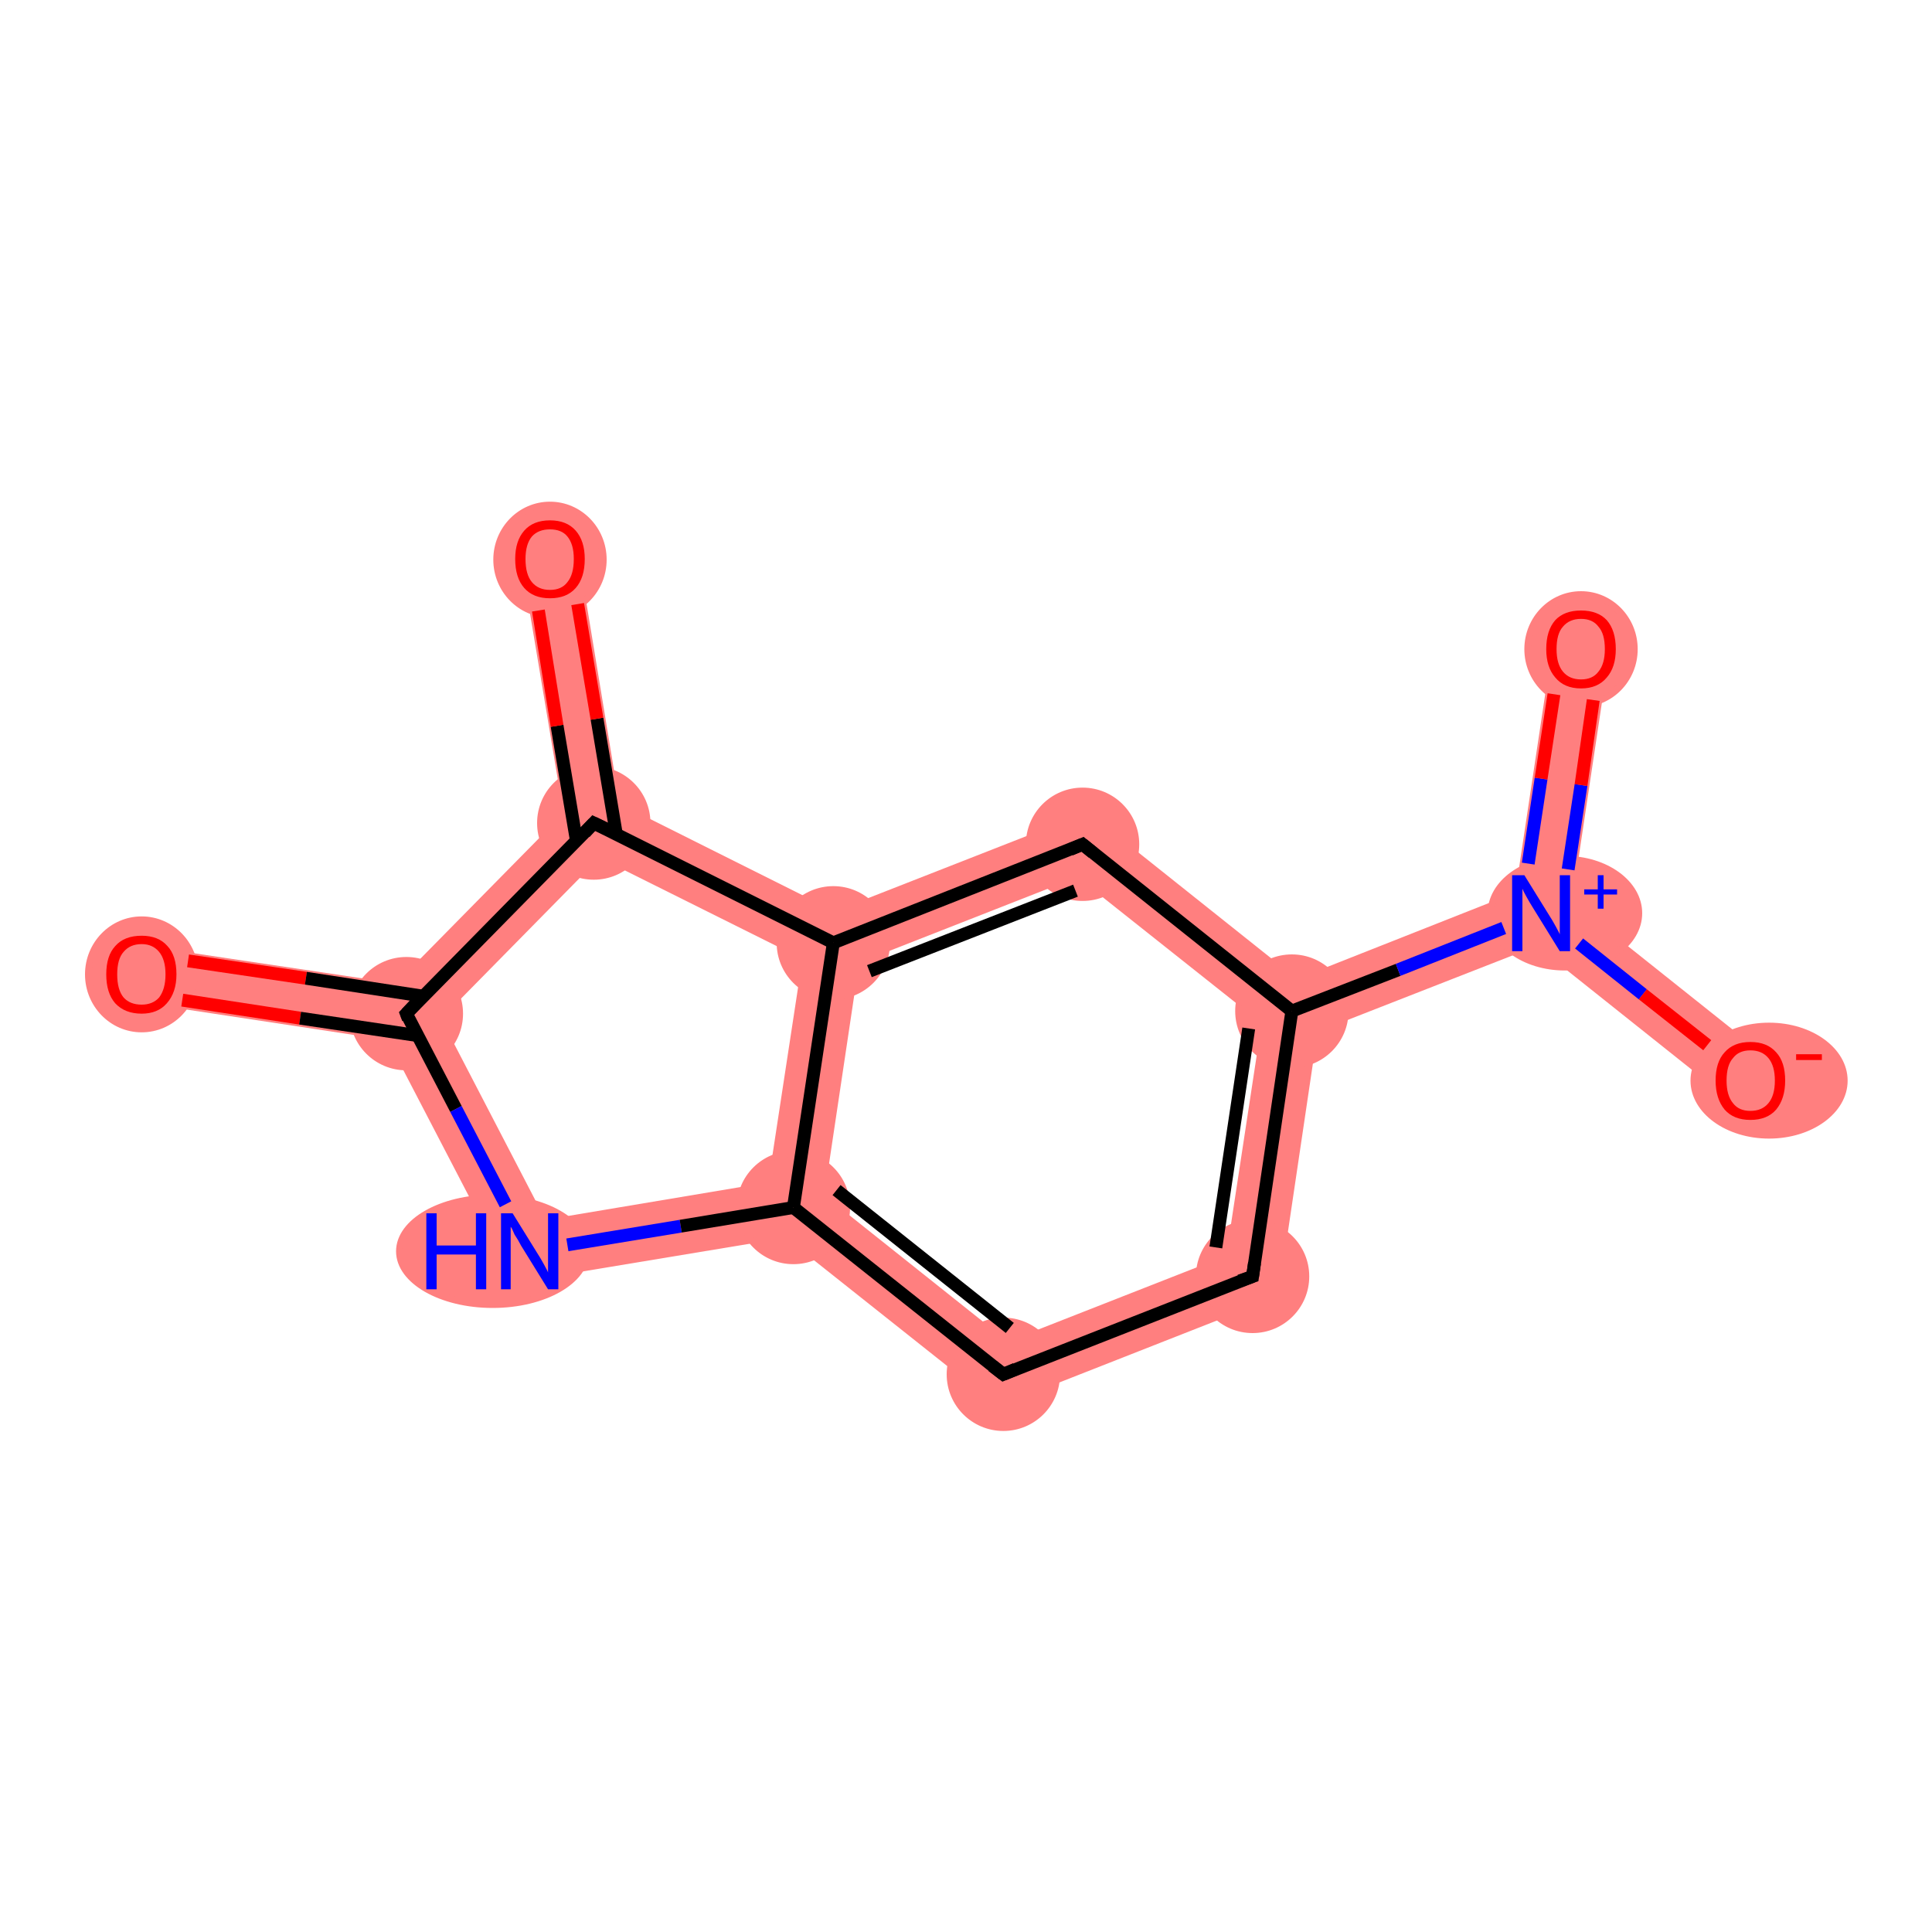 <?xml version='1.0' encoding='iso-8859-1'?>
<svg version='1.1' baseProfile='full'
              xmlns='http://www.w3.org/2000/svg'
                      xmlns:rdkit='http://www.rdkit.org/xml'
                      xmlns:xlink='http://www.w3.org/1999/xlink'
                  xml:space='preserve'
width='300px' height='300px' viewBox='0 0 300 300'>
<!-- END OF HEADER -->
<rect style='opacity:1.0;fill:#FFFFFF;stroke:none' width='300.0' height='300.0' x='0.0' y='0.0'> </rect>
<path class='bond-0 atom-0 atom-1' d='M 22.6,146.9 L 61.5,152.7 L 63.1,157.4 L 60.2,161.5 L 21.3,155.6 Z' style='fill:#FF7F7F;fill-rule:evenodd;fill-opacity:1;stroke:#FF7F7F;stroke-width:0.0px;stroke-linecap:butt;stroke-linejoin:miter;stroke-opacity:1;' />
<path class='bond-1 atom-1 atom-2' d='M 63.1,157.4 L 68.5,158.2 L 84.7,189.4 L 79.8,199.2 L 60.2,161.5 Z' style='fill:#FF7F7F;fill-rule:evenodd;fill-opacity:1;stroke:#FF7F7F;stroke-width:0.0px;stroke-linecap:butt;stroke-linejoin:miter;stroke-opacity:1;' />
<path class='bond-13 atom-1 atom-12' d='M 87.5,126.3 L 92.2,127.8 L 93.1,133.2 L 68.5,158.2 L 63.1,157.4 L 61.5,152.7 Z' style='fill:#FF7F7F;fill-rule:evenodd;fill-opacity:1;stroke:#FF7F7F;stroke-width:0.0px;stroke-linecap:butt;stroke-linejoin:miter;stroke-opacity:1;' />
<path class='bond-2 atom-2 atom-3' d='M 119.3,183.6 L 123.2,187.5 L 122.0,192.2 L 79.8,199.2 L 84.7,189.4 Z' style='fill:#FF7F7F;fill-rule:evenodd;fill-opacity:1;stroke:#FF7F7F;stroke-width:0.0px;stroke-linecap:butt;stroke-linejoin:miter;stroke-opacity:1;' />
<path class='bond-3 atom-3 atom-4' d='M 128.0,185.6 L 156.5,208.3 L 155.0,218.4 L 122.0,192.2 L 123.2,187.5 Z' style='fill:#FF7F7F;fill-rule:evenodd;fill-opacity:1;stroke:#FF7F7F;stroke-width:0.0px;stroke-linecap:butt;stroke-linejoin:miter;stroke-opacity:1;' />
<path class='bond-14 atom-3 atom-11' d='M 129.4,146.4 L 133.4,149.5 L 128.0,185.6 L 123.2,187.5 L 119.3,183.6 L 124.6,148.9 Z' style='fill:#FF7F7F;fill-rule:evenodd;fill-opacity:1;stroke:#FF7F7F;stroke-width:0.0px;stroke-linecap:butt;stroke-linejoin:miter;stroke-opacity:1;' />
<path class='bond-4 atom-4 atom-5' d='M 190.4,195.0 L 198.5,201.3 L 155.0,218.4 L 156.5,208.3 Z' style='fill:#FF7F7F;fill-rule:evenodd;fill-opacity:1;stroke:#FF7F7F;stroke-width:0.0px;stroke-linecap:butt;stroke-linejoin:miter;stroke-opacity:1;' />
<path class='bond-5 atom-5 atom-6' d='M 200.6,157.0 L 204.6,160.2 L 198.5,201.3 L 190.4,195.0 L 195.9,158.9 Z' style='fill:#FF7F7F;fill-rule:evenodd;fill-opacity:1;stroke:#FF7F7F;stroke-width:0.0px;stroke-linecap:butt;stroke-linejoin:miter;stroke-opacity:1;' />
<path class='bond-6 atom-6 atom-7' d='M 235.3,138.6 L 239.3,141.8 L 238.6,146.9 L 204.6,160.2 L 200.6,157.0 L 201.4,152.0 Z' style='fill:#FF7F7F;fill-rule:evenodd;fill-opacity:1;stroke:#FF7F7F;stroke-width:0.0px;stroke-linecap:butt;stroke-linejoin:miter;stroke-opacity:1;' />
<path class='bond-9 atom-6 atom-10' d='M 168.9,126.1 L 201.4,152.0 L 200.6,157.0 L 195.9,158.9 L 167.3,136.2 Z' style='fill:#FF7F7F;fill-rule:evenodd;fill-opacity:1;stroke:#FF7F7F;stroke-width:0.0px;stroke-linecap:butt;stroke-linejoin:miter;stroke-opacity:1;' />
<path class='bond-7 atom-7 atom-8' d='M 241.1,100.1 L 249.9,101.4 L 244.1,140.0 L 239.3,141.8 L 235.3,138.6 Z' style='fill:#FF7F7F;fill-rule:evenodd;fill-opacity:1;stroke:#FF7F7F;stroke-width:0.0px;stroke-linecap:butt;stroke-linejoin:miter;stroke-opacity:1;' />
<path class='bond-8 atom-7 atom-9' d='M 244.1,140.0 L 274.6,164.3 L 269.1,171.2 L 238.6,146.9 L 239.3,141.8 Z' style='fill:#FF7F7F;fill-rule:evenodd;fill-opacity:1;stroke:#FF7F7F;stroke-width:0.0px;stroke-linecap:butt;stroke-linejoin:miter;stroke-opacity:1;' />
<path class='bond-10 atom-10 atom-11' d='M 168.9,126.1 L 167.3,136.2 L 133.4,149.5 L 129.4,146.4 L 129.6,141.5 Z' style='fill:#FF7F7F;fill-rule:evenodd;fill-opacity:1;stroke:#FF7F7F;stroke-width:0.0px;stroke-linecap:butt;stroke-linejoin:miter;stroke-opacity:1;' />
<path class='bond-11 atom-11 atom-12' d='M 96.2,124.8 L 129.6,141.5 L 129.4,146.4 L 124.6,148.9 L 93.1,133.2 L 92.2,127.8 Z' style='fill:#FF7F7F;fill-rule:evenodd;fill-opacity:1;stroke:#FF7F7F;stroke-width:0.0px;stroke-linecap:butt;stroke-linejoin:miter;stroke-opacity:1;' />
<path class='bond-12 atom-12 atom-13' d='M 89.8,86.0 L 96.2,124.8 L 92.2,127.8 L 87.5,126.3 L 81.0,87.5 Z' style='fill:#FF7F7F;fill-rule:evenodd;fill-opacity:1;stroke:#FF7F7F;stroke-width:0.0px;stroke-linecap:butt;stroke-linejoin:miter;stroke-opacity:1;' />
<ellipse cx='22.0' cy='151.3' rx='8.3' ry='8.5' class='atom-0'  style='fill:#FF7F7F;fill-rule:evenodd;stroke:#FF7F7F;stroke-width:1.0px;stroke-linecap:butt;stroke-linejoin:miter;stroke-opacity:1' />
<ellipse cx='63.1' cy='157.4' rx='8.3' ry='8.3' class='atom-1'  style='fill:#FF7F7F;fill-rule:evenodd;stroke:#FF7F7F;stroke-width:1.0px;stroke-linecap:butt;stroke-linejoin:miter;stroke-opacity:1' />
<ellipse cx='76.5' cy='194.3' rx='14.5' ry='8.3' class='atom-2'  style='fill:#FF7F7F;fill-rule:evenodd;stroke:#FF7F7F;stroke-width:1.0px;stroke-linecap:butt;stroke-linejoin:miter;stroke-opacity:1' />
<ellipse cx='123.2' cy='187.5' rx='8.3' ry='8.3' class='atom-3'  style='fill:#FF7F7F;fill-rule:evenodd;stroke:#FF7F7F;stroke-width:1.0px;stroke-linecap:butt;stroke-linejoin:miter;stroke-opacity:1' />
<ellipse cx='155.8' cy='213.4' rx='8.3' ry='8.3' class='atom-4'  style='fill:#FF7F7F;fill-rule:evenodd;stroke:#FF7F7F;stroke-width:1.0px;stroke-linecap:butt;stroke-linejoin:miter;stroke-opacity:1' />
<ellipse cx='194.5' cy='198.2' rx='8.3' ry='8.3' class='atom-5'  style='fill:#FF7F7F;fill-rule:evenodd;stroke:#FF7F7F;stroke-width:1.0px;stroke-linecap:butt;stroke-linejoin:miter;stroke-opacity:1' />
<ellipse cx='200.6' cy='157.0' rx='8.3' ry='8.3' class='atom-6'  style='fill:#FF7F7F;fill-rule:evenodd;stroke:#FF7F7F;stroke-width:1.0px;stroke-linecap:butt;stroke-linejoin:miter;stroke-opacity:1' />
<ellipse cx='243.0' cy='141.8' rx='11.5' ry='8.4' class='atom-7'  style='fill:#FF7F7F;fill-rule:evenodd;stroke:#FF7F7F;stroke-width:1.0px;stroke-linecap:butt;stroke-linejoin:miter;stroke-opacity:1' />
<ellipse cx='245.5' cy='100.8' rx='8.3' ry='8.5' class='atom-8'  style='fill:#FF7F7F;fill-rule:evenodd;stroke:#FF7F7F;stroke-width:1.0px;stroke-linecap:butt;stroke-linejoin:miter;stroke-opacity:1' />
<ellipse cx='274.7' cy='167.8' rx='11.7' ry='8.5' class='atom-9'  style='fill:#FF7F7F;fill-rule:evenodd;stroke:#FF7F7F;stroke-width:1.0px;stroke-linecap:butt;stroke-linejoin:miter;stroke-opacity:1' />
<ellipse cx='168.1' cy='131.1' rx='8.3' ry='8.3' class='atom-10'  style='fill:#FF7F7F;fill-rule:evenodd;stroke:#FF7F7F;stroke-width:1.0px;stroke-linecap:butt;stroke-linejoin:miter;stroke-opacity:1' />
<ellipse cx='129.4' cy='146.4' rx='8.3' ry='8.3' class='atom-11'  style='fill:#FF7F7F;fill-rule:evenodd;stroke:#FF7F7F;stroke-width:1.0px;stroke-linecap:butt;stroke-linejoin:miter;stroke-opacity:1' />
<ellipse cx='92.2' cy='127.8' rx='8.3' ry='8.3' class='atom-12'  style='fill:#FF7F7F;fill-rule:evenodd;stroke:#FF7F7F;stroke-width:1.0px;stroke-linecap:butt;stroke-linejoin:miter;stroke-opacity:1' />
<ellipse cx='85.4' cy='86.9' rx='8.3' ry='8.5' class='atom-13'  style='fill:#FF7F7F;fill-rule:evenodd;stroke:#FF7F7F;stroke-width:1.0px;stroke-linecap:butt;stroke-linejoin:miter;stroke-opacity:1' />
<path class='bond-0 atom-0 atom-1' d='M 29.2,149.2 L 47.5,151.9' style='fill:none;fill-rule:evenodd;stroke:#FF0000;stroke-width:2.0px;stroke-linecap:butt;stroke-linejoin:miter;stroke-opacity:1' />
<path class='bond-0 atom-0 atom-1' d='M 47.5,151.9 L 65.8,154.7' style='fill:none;fill-rule:evenodd;stroke:#000000;stroke-width:2.0px;stroke-linecap:butt;stroke-linejoin:miter;stroke-opacity:1' />
<path class='bond-0 atom-0 atom-1' d='M 28.3,155.3 L 46.6,158.1' style='fill:none;fill-rule:evenodd;stroke:#FF0000;stroke-width:2.0px;stroke-linecap:butt;stroke-linejoin:miter;stroke-opacity:1' />
<path class='bond-0 atom-0 atom-1' d='M 46.6,158.1 L 64.8,160.8' style='fill:none;fill-rule:evenodd;stroke:#000000;stroke-width:2.0px;stroke-linecap:butt;stroke-linejoin:miter;stroke-opacity:1' />
<path class='bond-1 atom-1 atom-2' d='M 63.1,157.4 L 70.8,172.2' style='fill:none;fill-rule:evenodd;stroke:#000000;stroke-width:2.0px;stroke-linecap:butt;stroke-linejoin:miter;stroke-opacity:1' />
<path class='bond-1 atom-1 atom-2' d='M 70.8,172.2 L 78.5,187.0' style='fill:none;fill-rule:evenodd;stroke:#0000FF;stroke-width:2.0px;stroke-linecap:butt;stroke-linejoin:miter;stroke-opacity:1' />
<path class='bond-2 atom-2 atom-3' d='M 88.1,193.3 L 105.7,190.4' style='fill:none;fill-rule:evenodd;stroke:#0000FF;stroke-width:2.0px;stroke-linecap:butt;stroke-linejoin:miter;stroke-opacity:1' />
<path class='bond-2 atom-2 atom-3' d='M 105.7,190.4 L 123.2,187.5' style='fill:none;fill-rule:evenodd;stroke:#000000;stroke-width:2.0px;stroke-linecap:butt;stroke-linejoin:miter;stroke-opacity:1' />
<path class='bond-3 atom-3 atom-4' d='M 123.2,187.5 L 155.8,213.4' style='fill:none;fill-rule:evenodd;stroke:#000000;stroke-width:2.0px;stroke-linecap:butt;stroke-linejoin:miter;stroke-opacity:1' />
<path class='bond-3 atom-3 atom-4' d='M 129.9,184.8 L 156.8,206.2' style='fill:none;fill-rule:evenodd;stroke:#000000;stroke-width:2.0px;stroke-linecap:butt;stroke-linejoin:miter;stroke-opacity:1' />
<path class='bond-4 atom-4 atom-5' d='M 155.8,213.4 L 194.5,198.2' style='fill:none;fill-rule:evenodd;stroke:#000000;stroke-width:2.0px;stroke-linecap:butt;stroke-linejoin:miter;stroke-opacity:1' />
<path class='bond-5 atom-5 atom-6' d='M 194.5,198.2 L 200.6,157.0' style='fill:none;fill-rule:evenodd;stroke:#000000;stroke-width:2.0px;stroke-linecap:butt;stroke-linejoin:miter;stroke-opacity:1' />
<path class='bond-5 atom-5 atom-6' d='M 188.8,193.7 L 193.9,159.7' style='fill:none;fill-rule:evenodd;stroke:#000000;stroke-width:2.0px;stroke-linecap:butt;stroke-linejoin:miter;stroke-opacity:1' />
<path class='bond-6 atom-6 atom-7' d='M 200.6,157.0 L 217.1,150.6' style='fill:none;fill-rule:evenodd;stroke:#000000;stroke-width:2.0px;stroke-linecap:butt;stroke-linejoin:miter;stroke-opacity:1' />
<path class='bond-6 atom-6 atom-7' d='M 217.1,150.6 L 233.5,144.1' style='fill:none;fill-rule:evenodd;stroke:#0000FF;stroke-width:2.0px;stroke-linecap:butt;stroke-linejoin:miter;stroke-opacity:1' />
<path class='bond-7 atom-7 atom-8' d='M 243.5,135.0 L 245.5,121.9' style='fill:none;fill-rule:evenodd;stroke:#0000FF;stroke-width:2.0px;stroke-linecap:butt;stroke-linejoin:miter;stroke-opacity:1' />
<path class='bond-7 atom-7 atom-8' d='M 245.5,121.9 L 247.4,108.7' style='fill:none;fill-rule:evenodd;stroke:#FF0000;stroke-width:2.0px;stroke-linecap:butt;stroke-linejoin:miter;stroke-opacity:1' />
<path class='bond-7 atom-7 atom-8' d='M 237.3,134.1 L 239.3,120.9' style='fill:none;fill-rule:evenodd;stroke:#0000FF;stroke-width:2.0px;stroke-linecap:butt;stroke-linejoin:miter;stroke-opacity:1' />
<path class='bond-7 atom-7 atom-8' d='M 239.3,120.9 L 241.3,107.8' style='fill:none;fill-rule:evenodd;stroke:#FF0000;stroke-width:2.0px;stroke-linecap:butt;stroke-linejoin:miter;stroke-opacity:1' />
<path class='bond-8 atom-7 atom-9' d='M 245.2,146.5 L 255.1,154.4' style='fill:none;fill-rule:evenodd;stroke:#0000FF;stroke-width:2.0px;stroke-linecap:butt;stroke-linejoin:miter;stroke-opacity:1' />
<path class='bond-8 atom-7 atom-9' d='M 255.1,154.4 L 265.1,162.3' style='fill:none;fill-rule:evenodd;stroke:#FF0000;stroke-width:2.0px;stroke-linecap:butt;stroke-linejoin:miter;stroke-opacity:1' />
<path class='bond-9 atom-6 atom-10' d='M 200.6,157.0 L 168.1,131.1' style='fill:none;fill-rule:evenodd;stroke:#000000;stroke-width:2.0px;stroke-linecap:butt;stroke-linejoin:miter;stroke-opacity:1' />
<path class='bond-10 atom-10 atom-11' d='M 168.1,131.1 L 129.4,146.4' style='fill:none;fill-rule:evenodd;stroke:#000000;stroke-width:2.0px;stroke-linecap:butt;stroke-linejoin:miter;stroke-opacity:1' />
<path class='bond-10 atom-10 atom-11' d='M 167.0,138.3 L 135.0,150.8' style='fill:none;fill-rule:evenodd;stroke:#000000;stroke-width:2.0px;stroke-linecap:butt;stroke-linejoin:miter;stroke-opacity:1' />
<path class='bond-11 atom-11 atom-12' d='M 129.4,146.4 L 92.2,127.8' style='fill:none;fill-rule:evenodd;stroke:#000000;stroke-width:2.0px;stroke-linecap:butt;stroke-linejoin:miter;stroke-opacity:1' />
<path class='bond-12 atom-12 atom-13' d='M 95.7,129.5 L 92.7,111.6' style='fill:none;fill-rule:evenodd;stroke:#000000;stroke-width:2.0px;stroke-linecap:butt;stroke-linejoin:miter;stroke-opacity:1' />
<path class='bond-12 atom-12 atom-13' d='M 92.7,111.6 L 89.7,93.8' style='fill:none;fill-rule:evenodd;stroke:#FF0000;stroke-width:2.0px;stroke-linecap:butt;stroke-linejoin:miter;stroke-opacity:1' />
<path class='bond-12 atom-12 atom-13' d='M 89.5,130.5 L 86.5,112.7' style='fill:none;fill-rule:evenodd;stroke:#000000;stroke-width:2.0px;stroke-linecap:butt;stroke-linejoin:miter;stroke-opacity:1' />
<path class='bond-12 atom-12 atom-13' d='M 86.5,112.7 L 83.6,94.8' style='fill:none;fill-rule:evenodd;stroke:#FF0000;stroke-width:2.0px;stroke-linecap:butt;stroke-linejoin:miter;stroke-opacity:1' />
<path class='bond-13 atom-12 atom-1' d='M 92.2,127.8 L 63.1,157.4' style='fill:none;fill-rule:evenodd;stroke:#000000;stroke-width:2.0px;stroke-linecap:butt;stroke-linejoin:miter;stroke-opacity:1' />
<path class='bond-14 atom-11 atom-3' d='M 129.4,146.4 L 123.2,187.5' style='fill:none;fill-rule:evenodd;stroke:#000000;stroke-width:2.0px;stroke-linecap:butt;stroke-linejoin:miter;stroke-opacity:1' />
<path d='M 63.4,158.2 L 63.1,157.4 L 64.5,155.9' style='fill:none;stroke:#000000;stroke-width:2.0px;stroke-linecap:butt;stroke-linejoin:miter;stroke-opacity:1;' />
<path d='M 154.1,212.1 L 155.8,213.4 L 157.7,212.6' style='fill:none;stroke:#000000;stroke-width:2.0px;stroke-linecap:butt;stroke-linejoin:miter;stroke-opacity:1;' />
<path d='M 192.5,198.9 L 194.5,198.2 L 194.8,196.1' style='fill:none;stroke:#000000;stroke-width:2.0px;stroke-linecap:butt;stroke-linejoin:miter;stroke-opacity:1;' />
<path d='M 169.7,132.4 L 168.1,131.1 L 166.2,131.9' style='fill:none;stroke:#000000;stroke-width:2.0px;stroke-linecap:butt;stroke-linejoin:miter;stroke-opacity:1;' />
<path d='M 94.1,128.7 L 92.2,127.8 L 90.8,129.3' style='fill:none;stroke:#000000;stroke-width:2.0px;stroke-linecap:butt;stroke-linejoin:miter;stroke-opacity:1;' />
<path class='atom-0' d='M 16.5 151.3
Q 16.5 148.4, 17.9 146.9
Q 19.3 145.3, 22.0 145.3
Q 24.6 145.3, 26.0 146.9
Q 27.4 148.4, 27.4 151.3
Q 27.4 154.1, 25.9 155.8
Q 24.5 157.4, 22.0 157.4
Q 19.4 157.4, 17.9 155.8
Q 16.5 154.2, 16.5 151.3
M 22.0 156.0
Q 23.7 156.0, 24.7 154.9
Q 25.7 153.6, 25.7 151.3
Q 25.7 149.0, 24.7 147.8
Q 23.7 146.6, 22.0 146.6
Q 20.2 146.6, 19.2 147.8
Q 18.2 148.9, 18.2 151.3
Q 18.2 153.7, 19.2 154.9
Q 20.2 156.0, 22.0 156.0
' fill='#FF0000'/>
<path class='atom-2' d='M 66.2 188.4
L 67.8 188.4
L 67.8 193.4
L 73.9 193.4
L 73.9 188.4
L 75.5 188.4
L 75.5 200.2
L 73.9 200.2
L 73.9 194.8
L 67.8 194.8
L 67.8 200.2
L 66.2 200.2
L 66.2 188.4
' fill='#0000FF'/>
<path class='atom-2' d='M 79.6 188.4
L 83.5 194.7
Q 83.9 195.3, 84.5 196.4
Q 85.1 197.5, 85.1 197.6
L 85.1 188.4
L 86.7 188.4
L 86.7 200.2
L 85.1 200.2
L 80.9 193.4
Q 80.5 192.6, 79.9 191.7
Q 79.5 190.7, 79.3 190.5
L 79.3 200.2
L 77.8 200.2
L 77.8 188.4
L 79.6 188.4
' fill='#0000FF'/>
<path class='atom-7' d='M 236.7 135.9
L 240.6 142.2
Q 241.0 142.8, 241.6 143.9
Q 242.2 145.0, 242.2 145.1
L 242.2 135.9
L 243.8 135.9
L 243.8 147.7
L 242.2 147.7
L 238.0 140.9
Q 237.5 140.1, 237.0 139.2
Q 236.5 138.3, 236.4 138.0
L 236.4 147.7
L 234.8 147.7
L 234.8 135.9
L 236.7 135.9
' fill='#0000FF'/>
<path class='atom-7' d='M 246.0 138.1
L 248.1 138.1
L 248.1 135.9
L 249.0 135.9
L 249.0 138.1
L 251.1 138.1
L 251.1 138.9
L 249.0 138.9
L 249.0 141.1
L 248.1 141.1
L 248.1 138.9
L 246.0 138.9
L 246.0 138.1
' fill='#0000FF'/>
<path class='atom-8' d='M 240.1 100.8
Q 240.1 97.9, 241.5 96.3
Q 242.9 94.8, 245.5 94.8
Q 248.1 94.8, 249.5 96.3
Q 250.9 97.9, 250.9 100.8
Q 250.9 103.6, 249.5 105.2
Q 248.1 106.9, 245.5 106.9
Q 242.9 106.9, 241.5 105.2
Q 240.1 103.6, 240.1 100.8
M 245.5 105.5
Q 247.3 105.5, 248.2 104.3
Q 249.2 103.1, 249.2 100.8
Q 249.2 98.4, 248.2 97.3
Q 247.3 96.1, 245.5 96.1
Q 243.7 96.1, 242.7 97.3
Q 241.7 98.4, 241.7 100.8
Q 241.7 103.1, 242.7 104.3
Q 243.7 105.5, 245.5 105.5
' fill='#FF0000'/>
<path class='atom-9' d='M 266.4 167.8
Q 266.4 164.9, 267.8 163.4
Q 269.2 161.8, 271.8 161.8
Q 274.4 161.8, 275.8 163.4
Q 277.2 164.9, 277.2 167.8
Q 277.2 170.6, 275.8 172.3
Q 274.4 173.9, 271.8 173.9
Q 269.2 173.9, 267.8 172.3
Q 266.4 170.6, 266.4 167.8
M 271.8 172.5
Q 273.6 172.5, 274.6 171.3
Q 275.6 170.1, 275.6 167.8
Q 275.6 165.5, 274.6 164.3
Q 273.6 163.1, 271.8 163.1
Q 270.0 163.1, 269.1 164.3
Q 268.1 165.4, 268.1 167.8
Q 268.1 170.1, 269.1 171.3
Q 270.0 172.5, 271.8 172.5
' fill='#FF0000'/>
<path class='atom-9' d='M 278.9 163.7
L 282.9 163.7
L 282.9 164.6
L 278.9 164.6
L 278.9 163.7
' fill='#FF0000'/>
<path class='atom-13' d='M 80.0 86.8
Q 80.0 84.0, 81.4 82.4
Q 82.8 80.8, 85.4 80.8
Q 88.0 80.8, 89.4 82.4
Q 90.8 84.0, 90.8 86.8
Q 90.8 89.7, 89.4 91.3
Q 88.0 92.9, 85.4 92.9
Q 82.8 92.9, 81.4 91.3
Q 80.0 89.7, 80.0 86.8
M 85.4 91.6
Q 87.2 91.6, 88.1 90.4
Q 89.1 89.2, 89.1 86.8
Q 89.1 84.5, 88.1 83.3
Q 87.2 82.2, 85.4 82.2
Q 83.6 82.2, 82.6 83.3
Q 81.6 84.5, 81.6 86.8
Q 81.6 89.2, 82.6 90.4
Q 83.6 91.6, 85.4 91.6
' fill='#FF0000'/>
</svg>
